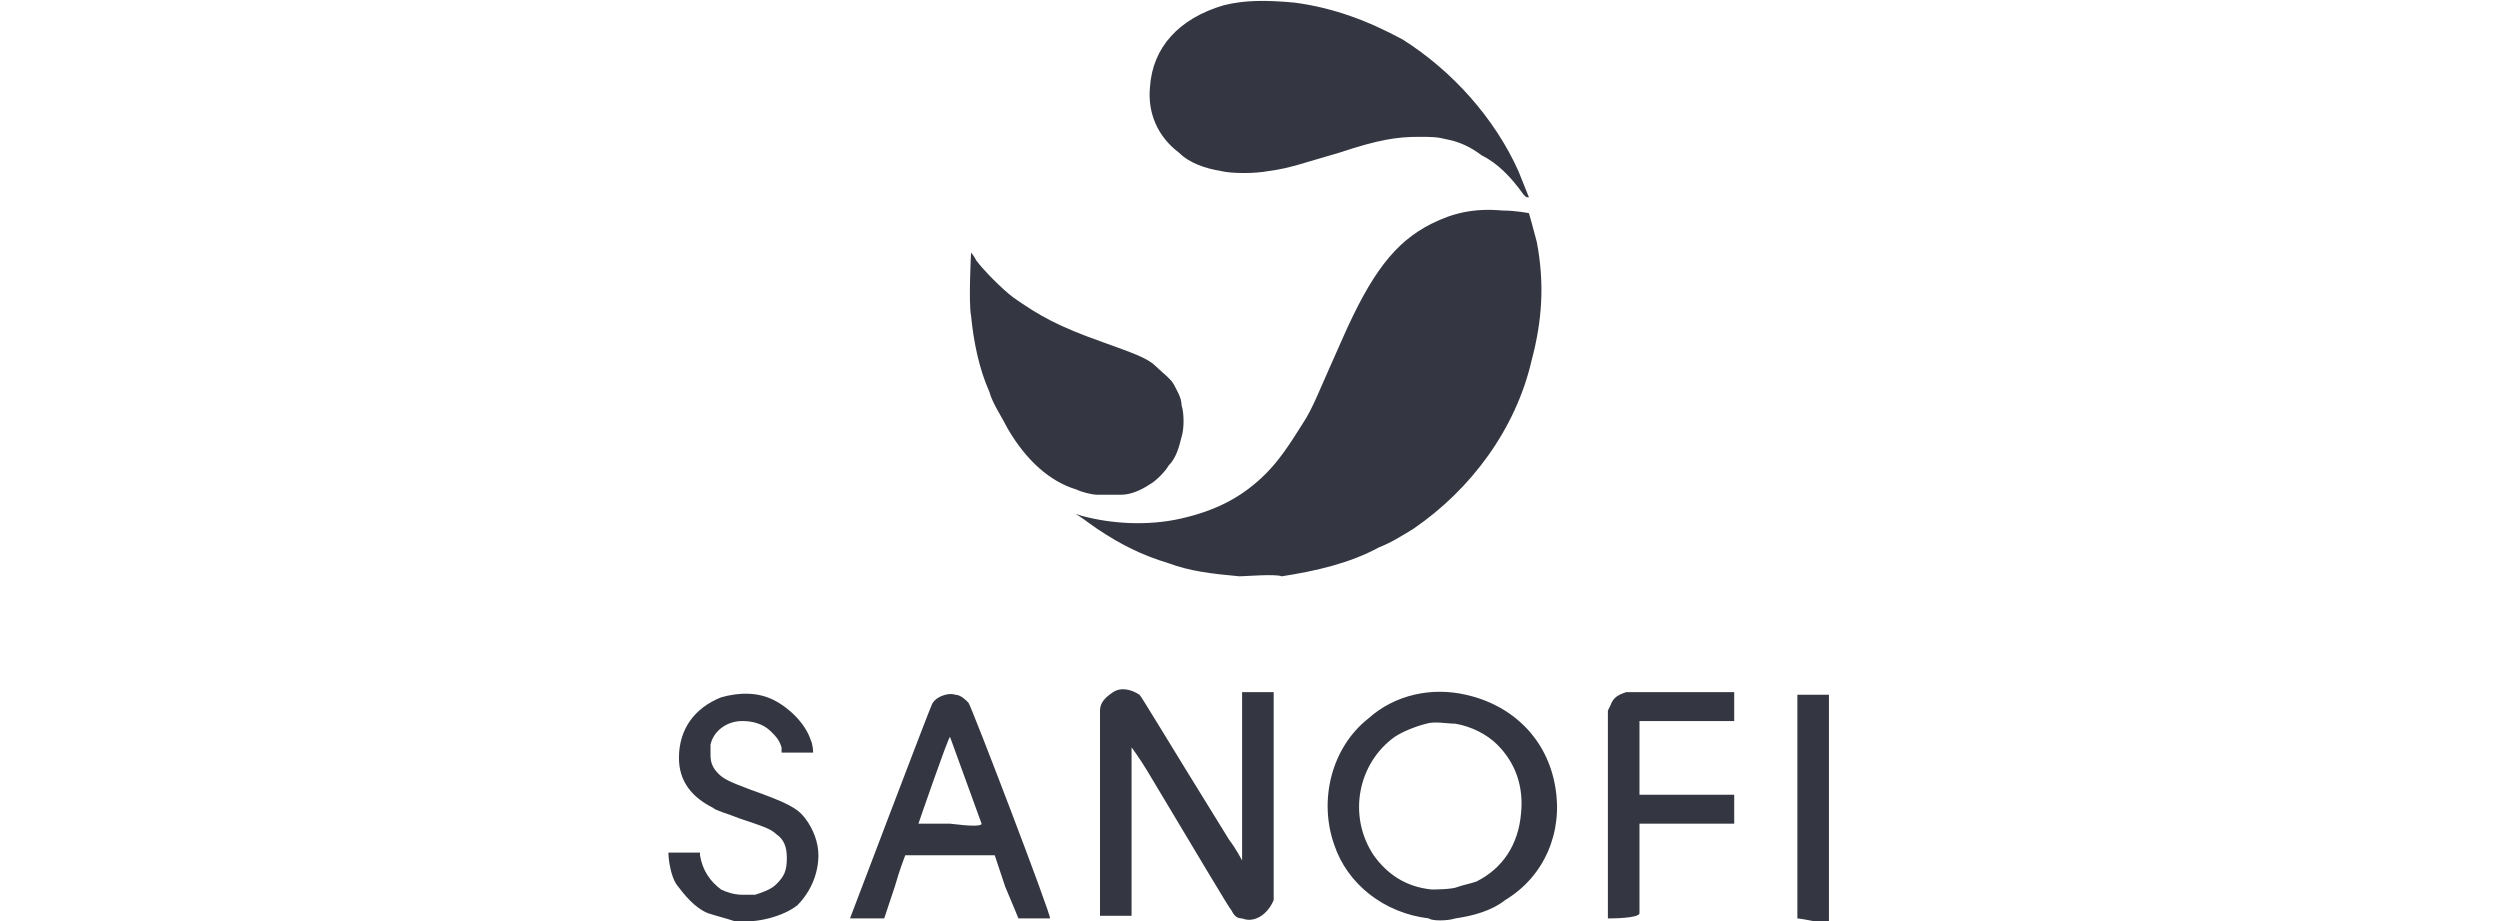 <?xml version="1.0" encoding="utf-8"?>
<!-- Generator: Adobe Illustrator 26.0.1, SVG Export Plug-In . SVG Version: 6.00 Build 0)  -->
<svg version="1.1" id="Layer_1" xmlns="http://www.w3.org/2000/svg" xmlns:xlink="http://www.w3.org/1999/xlink" x="0px" y="0px"
	 viewBox="0 0 95 35" style="enable-background:new 0 0 95 35;" xml:space="preserve">
<style type="text/css">
	.st0{fill:#343741;}
</style>
<g>
	<g id="g963">
		<path id="path911" class="st0" d="M57.9,7.4c-0.5-0.7-1-1.2-1.6-1.5c-0.4-0.3-0.8-0.5-1.3-0.6c-0.4-0.1-0.6-0.1-1.1-0.1
			c-0.8,0-1.5,0.1-3,0.6c-1.4,0.4-1.9,0.6-2.7,0.7c-0.5,0.1-1.4,0.1-1.8,0c-0.6-0.1-1.2-0.3-1.6-0.7c-0.8-0.6-1.2-1.5-1.1-2.5
			c0.1-1.5,1.1-2.6,2.8-3.1c0.8-0.2,1.6-0.2,2.7-0.1c1.5,0.2,2.8,0.7,4.1,1.4c1.9,1.2,3.5,3,4.4,5c0.2,0.5,0.4,1,0.4,1
			C58,7.5,58,7.5,57.9,7.4z"/>
		<path id="path909" class="st0" d="M41.7,18.8c-0.2,0-0.6-0.1-0.8-0.2c-1-0.3-1.9-1.1-2.6-2.3c-0.2-0.4-0.6-1-0.7-1.4
			c-0.4-0.9-0.6-1.9-0.7-2.9c-0.1-0.5,0-2.4,0-2.4c0,0,0.1,0.1,0.2,0.3c0.3,0.4,1,1.1,1.4,1.4c1,0.7,1.7,1.1,3.4,1.7
			c1.1,0.4,1.7,0.6,2,0.9c0.2,0.2,0.6,0.5,0.7,0.7c0.1,0.2,0.3,0.5,0.3,0.8c0.1,0.3,0.1,0.9,0,1.2c-0.1,0.4-0.2,0.8-0.5,1.1
			c-0.1,0.2-0.5,0.6-0.7,0.7c-0.3,0.2-0.7,0.4-1.1,0.4C42.4,18.8,41.8,18.8,41.7,18.8L41.7,18.8z"/>
	</g>
	<path id="path907" class="st0" d="M27.9,35c-0.3-0.1-0.7-0.2-1-0.3c-0.5-0.2-0.9-0.7-1.2-1.1c-0.2-0.3-0.3-0.9-0.3-1.2
		c0,0,0.1,0,0.6,0h0.6l0,0.1c0.1,0.6,0.4,1,0.8,1.3c0.2,0.1,0.5,0.2,0.8,0.2c0.3,0,0.3,0,0.5,0c0.3-0.1,0.6-0.2,0.8-0.4
		c0.3-0.3,0.4-0.5,0.4-1c0-0.4-0.1-0.7-0.4-0.9c-0.2-0.2-0.5-0.3-1.4-0.6c-0.5-0.2-0.9-0.3-1-0.4c-0.8-0.4-1.3-1-1.3-1.9
		c0-1.1,0.6-1.9,1.6-2.3c0.7-0.2,1.4-0.2,2,0.1c0.6,0.3,1.2,0.9,1.4,1.5c0.1,0.2,0.1,0.5,0.1,0.5c0,0-0.1,0-0.6,0l-0.6,0l0-0.2
		c-0.1-0.3-0.2-0.4-0.4-0.6c-0.3-0.3-0.7-0.4-1.1-0.4c-0.6,0-1.1,0.4-1.2,0.9c0,0.1,0,0.2,0,0.4c0,0.3,0.1,0.5,0.3,0.7
		c0.2,0.2,0.4,0.3,1.2,0.6c1.4,0.5,1.8,0.7,2.1,1.1c0.3,0.4,0.5,0.9,0.5,1.4c0,0.7-0.3,1.4-0.8,1.9C29.8,34.8,28.8,35.1,27.9,35
		L27.9,35z M47.2,34.9c-0.2,0-0.3-0.1-0.4-0.3c-0.1-0.1-1.1-1.8-3.2-5.3c-0.3-0.5-0.6-0.9-0.6-0.9c0,0,0,0.7,0,3.2
		c0,2.9,0,3.2,0,3.2c0,0-0.3,0-0.6,0c-0.4,0-0.6,0-0.6,0c0,0,0-7.6,0-7.8c0-0.3,0.2-0.5,0.5-0.7c0.3-0.2,0.7-0.1,1,0.1
		c0.1,0.1,0.8,1.3,3.4,5.5c0.3,0.4,0.5,0.8,0.5,0.8c0,0,0-0.7,0-3.2c0-2.5,0-3.2,0-3.2c0,0,0.2,0,0.6,0s0.6,0,0.6,0c0,0,0,7.7,0,7.9
		C48.2,34.7,47.7,35.1,47.2,34.9L47.2,34.9z M54.3,34.9c-1.7-0.2-3.1-1.3-3.6-2.8c-0.6-1.7-0.1-3.7,1.3-4.8c1-0.9,2.4-1.2,3.7-0.9
		c1.8,0.4,3.1,1.7,3.4,3.5c0.3,1.7-0.4,3.4-1.9,4.3c-0.5,0.4-1.2,0.6-1.9,0.7C55,35,54.4,35,54.3,34.9L54.3,34.9z M55.4,33.7
		c0.3-0.1,0.4-0.1,0.7-0.2c1-0.5,1.6-1.4,1.7-2.6c0.1-1-0.2-1.9-0.9-2.6c-0.4-0.4-1-0.7-1.6-0.8c-0.3,0-0.8-0.1-1.1,0
		c-0.4,0.1-0.9,0.3-1.2,0.5c-1.4,1-1.8,3-0.8,4.5c0.5,0.7,1.2,1.2,2.2,1.3C54.5,33.8,55.2,33.8,55.4,33.7L55.4,33.7z M32.3,34.9
		c0,0,3-7.9,3.1-8.1c0.1-0.3,0.6-0.5,0.9-0.4c0.2,0,0.4,0.2,0.5,0.3c0.1,0.1,3.2,8.2,3.1,8.2c0,0-0.1,0-0.6,0c-0.3,0-0.6,0-0.6,0
		c0,0-0.2-0.5-0.5-1.2l-0.4-1.2l-1.7,0c-1.3,0-1.7,0-1.7,0c0,0-0.2,0.5-0.4,1.2c-0.2,0.6-0.4,1.2-0.4,1.2
		C33.5,34.9,32.3,34.9,32.3,34.9L32.3,34.9z M37.3,31.3c0,0-1.2-3.3-1.2-3.3c0,0,0,0,0,0c-0.1,0.1-1.2,3.3-1.2,3.3c0,0,0.2,0,1.2,0
		C36.9,31.4,37.3,31.4,37.3,31.3L37.3,31.3z M61.1,34.9c0,0,0-0.8,0-4l0-3.9l0.1-0.2c0.1-0.3,0.3-0.4,0.6-0.5c0.2,0,4.1,0,4.1,0
		c0,0,0,1.1,0,1.1c0,0-0.5,0-1.8,0h-1.8v1.4v1.4h1.8c1.4,0,1.8,0,1.8,0c0,0,0,1.1,0,1.1c0,0-0.5,0-1.8,0h-1.8v1.7c0,1.3,0,1.7,0,1.7
		C62.3,34.9,61.2,34.9,61.1,34.9L61.1,34.9z M68.3,34.9c0,0,0-8.4,0-8.5c0,0,0.2,0,0.6,0c0.3,0,0.6,0,0.6,0c0,0,0,0.4,0,4.3
		s0,4.2,0,4.3c0,0-0.3,0-0.6,0C68.4,34.9,68.3,34.9,68.3,34.9L68.3,34.9z M47.1,21.9c-1.1-0.1-1.9-0.2-2.7-0.5
		c-1-0.3-1.8-0.7-2.7-1.3c-0.3-0.2-0.8-0.6-0.9-0.6c0,0,0,0,0.3,0.1c1.1,0.3,2.5,0.4,3.8,0.1c1.3-0.3,2.3-0.8,3.2-1.7
		c0.5-0.5,0.9-1.1,1.4-1.9c0.4-0.6,0.6-1.2,1.5-3.2c1.1-2.5,2-3.7,3.4-4.4c0.8-0.4,1.6-0.6,2.7-0.5c0.5,0,1,0.1,1,0.1
		c0,0,0.2,0.7,0.3,1.1c0.3,1.6,0.2,3-0.2,4.5c-0.6,2.6-2.3,4.9-4.5,6.4c-0.5,0.3-0.8,0.5-1.3,0.7c-1.1,0.6-2.4,0.9-3.7,1.1
		C48.5,21.8,47.3,21.9,47.1,21.9L47.1,21.9z"/>
</g>
</svg>
